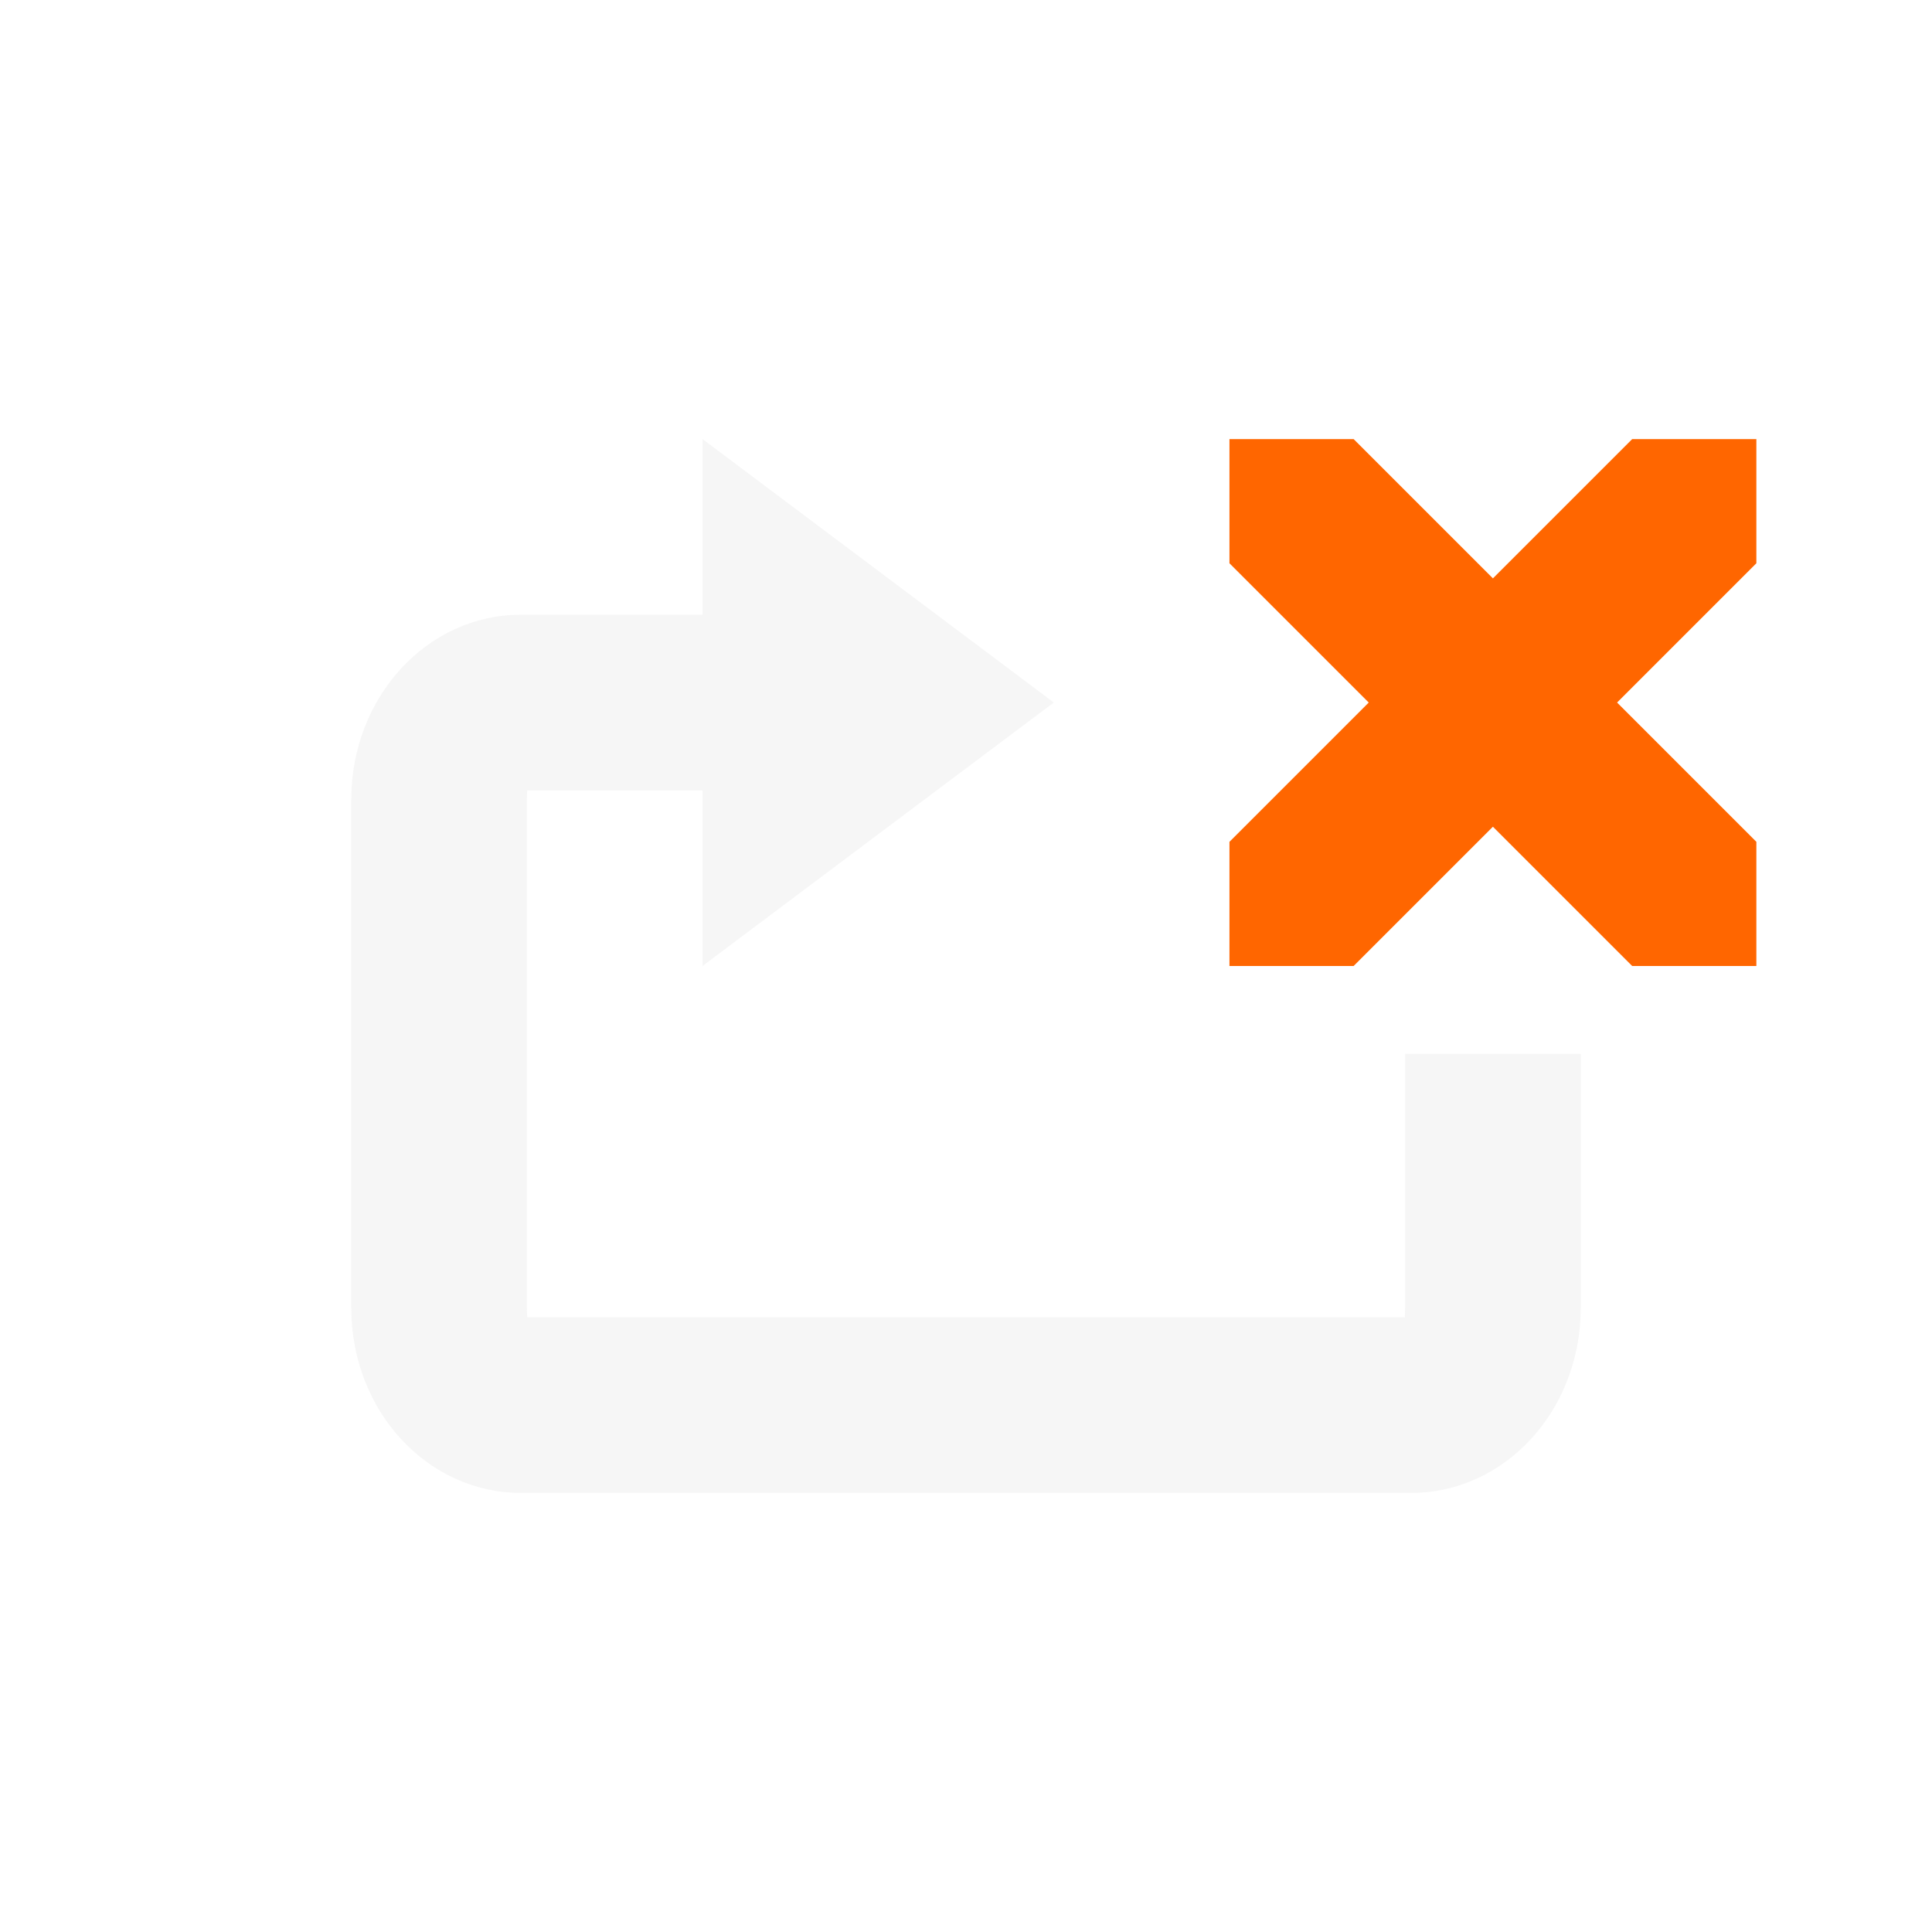 <?xml version="1.0" encoding="UTF-8" standalone="no"?>
<svg
   xmlns:dc="http://purl.org/dc/elements/1.1/"
   xmlns:cc="http://creativecommons.org/ns#"
   xmlns:rdf="http://www.w3.org/1999/02/22-rdf-syntax-ns#"
   xmlns:svg="http://www.w3.org/2000/svg"
   xmlns="http://www.w3.org/2000/svg"
   xmlns:sodipodi="http://sodipodi.sourceforge.net/DTD/sodipodi-0.dtd"
   xmlns:inkscape="http://www.inkscape.org/namespaces/inkscape"
   width="22"
   height="22"
   version="1.1"
   id="svg9"
   sodipodi:docname="media-repeat-none.svg"
   inkscape:version="0.92.4 5da689c313, 2019-01-14">
  <sodipodi:namedview
     pagecolor="#ffffff"
     bordercolor="#666666"
     borderopacity="1"
     objecttolerance="10"
     gridtolerance="10"
     guidetolerance="10"
     inkscape:pageopacity="0"
     inkscape:pageshadow="2"
     inkscape:window-width="640"
     inkscape:window-height="480"
     id="namedview11"
     showgrid="false"
     inkscape:zoom="13.618608"
     inkscape:cx="9.7149935"
     inkscape:cy="11"
     inkscape:window-x="0"
     inkscape:window-y="26"
     inkscape:window-maximized="0"
     inkscape:current-layer="svg9" />
  <defs
     id="defs3">
    <style
       id="current-color-scheme"
       type="text/css">
   .ColorScheme-Text { color:#dfdfdf; } .ColorScheme-Highlight { color:#4285f4; }
  </style>
  </defs>
  <path
     style="opacity:0.3;fill:currentColor"
     class="ColorScheme-Text"
     d="M 8,5 V 7 H 5.932 C 4.862,7 4,7.939 4,9.105 v 5.789 C 4,16.061 4.862,17 5.932,17 H 16.068 C 17.138,17 18,16.061 18,14.895 V 12 h -2 v 2.895 c 0,0.079 -0.004,0.097 -0.002,0.105 H 6.004 C 6.005,14.991 6,14.974 6,14.895 V 9.105 C 6,9.026 6.005,9.009 6.004,9 H 8 v 2 l 4,-3 z"
     id="path5" />
  <path
     style="fill:#ff6600"
     class="ColorScheme-Highlight"
     d="M 14,5 V 6.414 L 15.586,8 14,9.586 V 11 h 1.414 L 17,9.414 18.586,11 H 20 V 9.586 L 18.414,8 20,6.414 V 5 H 18.586 L 17,6.586 15.414,5 Z"
     id="path7" />
</svg>

